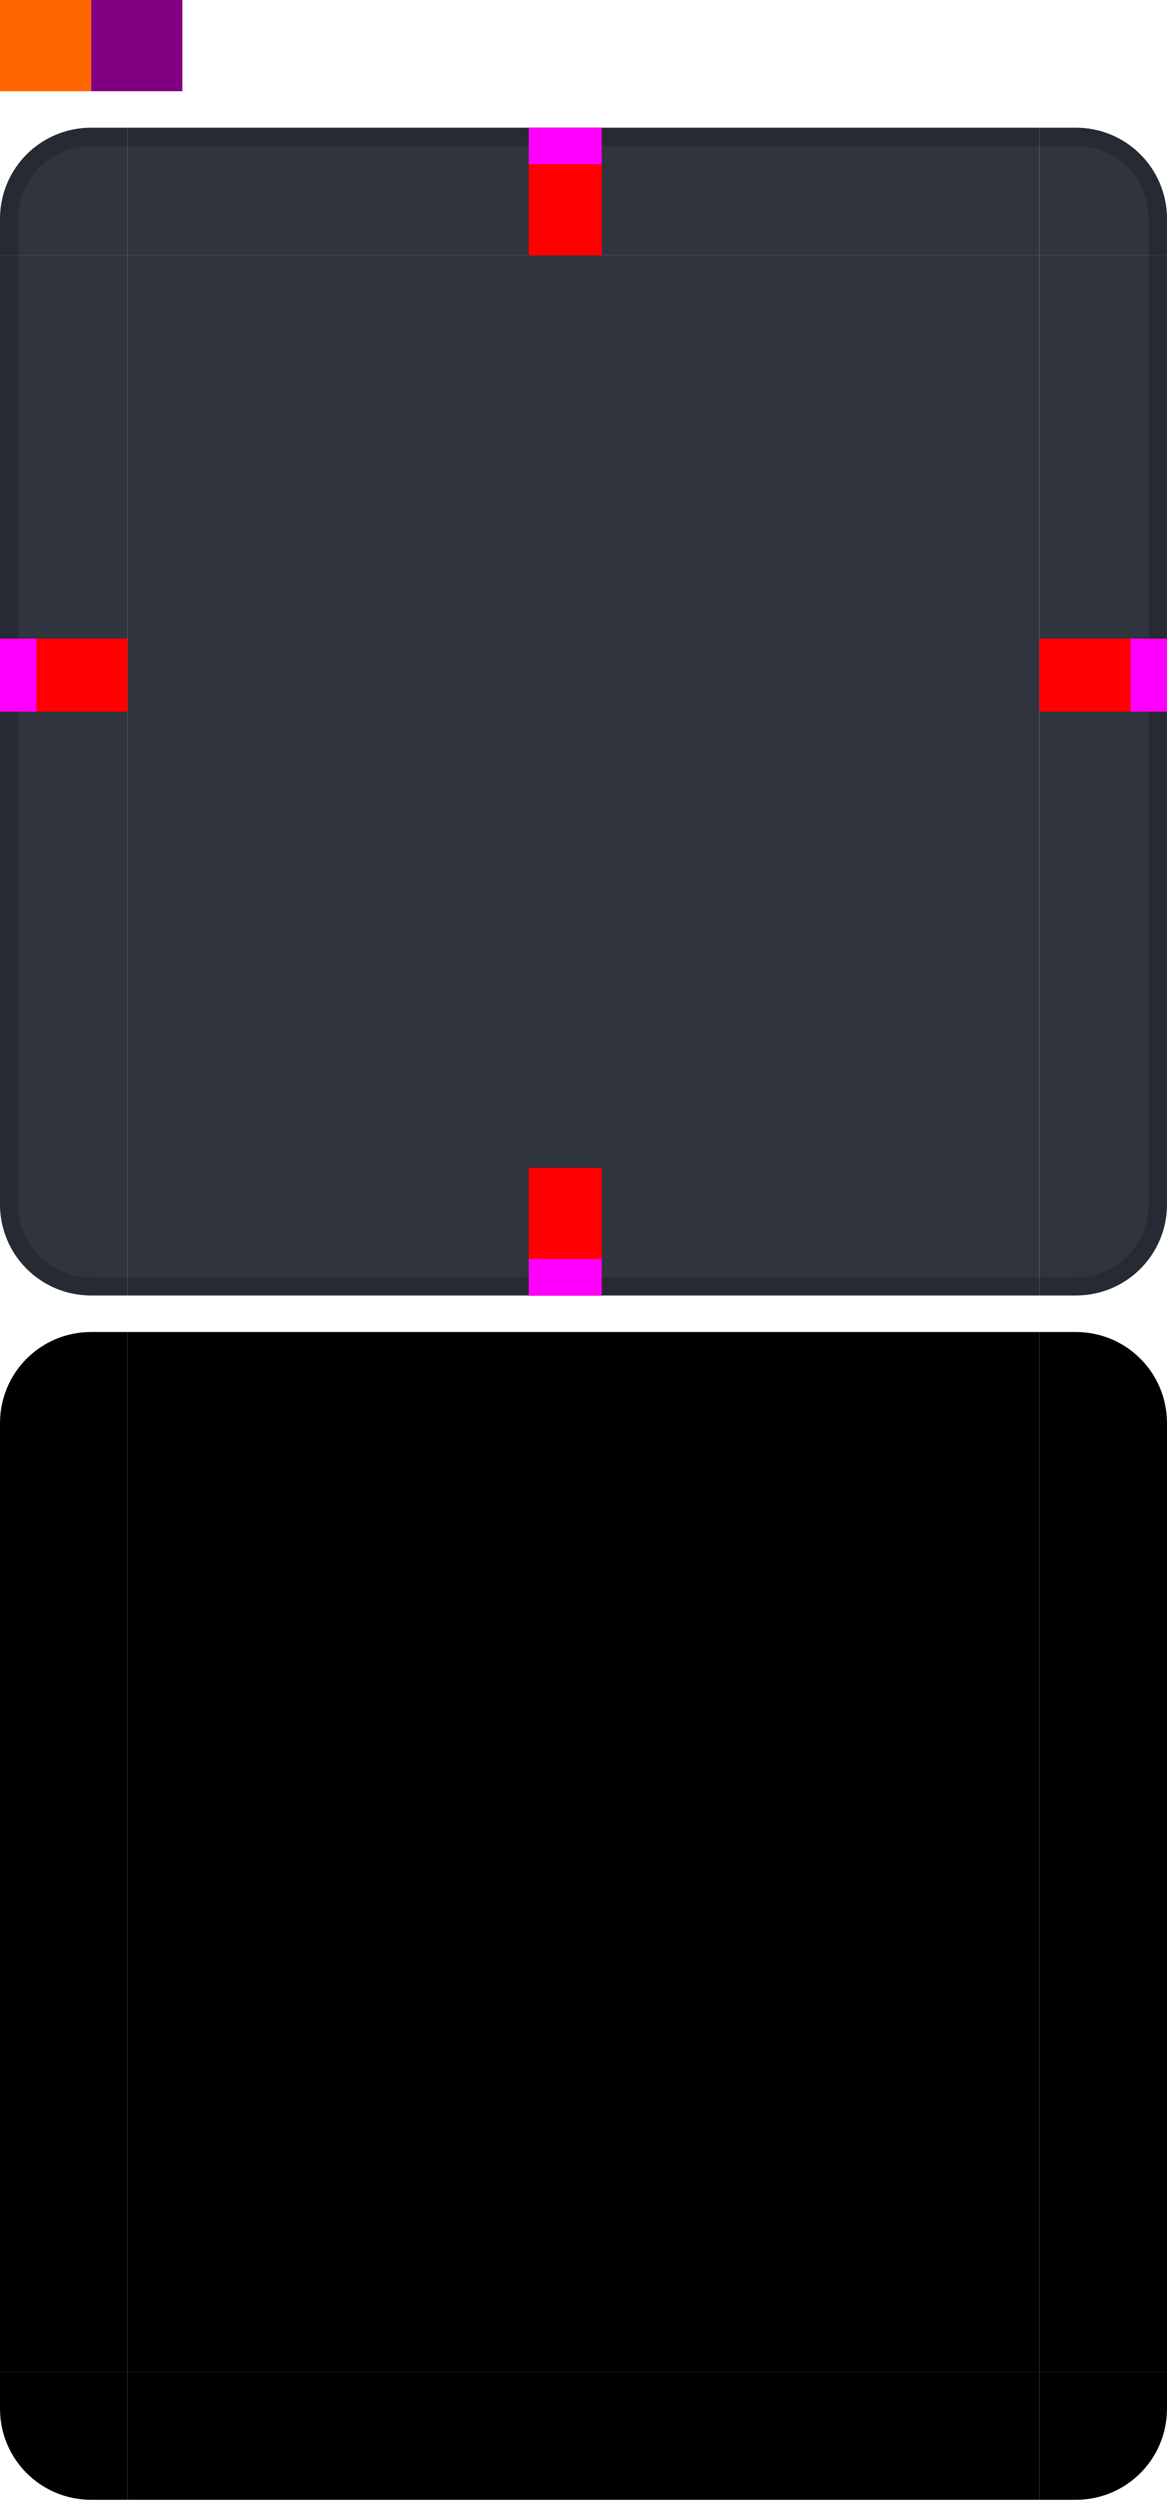<?xml version="1.0" encoding="UTF-8"?>
<svg width="64" height="137" version="1" xmlns="http://www.w3.org/2000/svg">
 <defs>
  <style id="current-color-scheme" type="text/css">.ColorScheme-Background {color:#2f343f; } .ColorScheme-ButtonBackground { color:#444a58; } .ColorScheme-Highlight { color:#5c87cc; } .ColorScheme-Text { color:#d3dae3; } .ColorScheme-NegativeText { color:#f44336; } .ColorScheme-PositiveText { color:#4caf50; } .ColorScheme-NeutralText { color:#ff9800; }</style>
 </defs>
 <rect id="center" class="ColorScheme-Background" x="7" y="14" width="50" height="50" fill="currentColor"/>
 <g id="bottomleft" transform="translate(-10 -3.001)">
  <path class="ColorScheme-Background" d="m17 74v-7h-7v2c0 2.77 2.23 5 5 5z" fill="currentColor"/>
  <path d="m10 67v2c0 2.77 2.23 5 5 5h2v-1h-2c-2.233 0-4-1.767-4-4v-2z" opacity=".2"/>
 </g>
 <g id="left" transform="translate(-10 -3.001)">
  <path class="ColorScheme-Background" d="m10 17v50l7 1e-5v-50z" fill="currentColor"/>
  <path d="m10 17v50h1v-50z" opacity=".2"/>
 </g>
 <g id="right" transform="translate(-10 -3.001)">
  <path class="ColorScheme-Background" d="m74 17v50l-7 1e-5v-50z" fill="currentColor"/>
  <path d="m73 17v50h1v-50z" opacity=".2"/>
 </g>
 <g id="bottom" transform="translate(-10 -3.001)">
  <path class="ColorScheme-Background" d="m17 74h50v-7h-50z" fill="currentColor"/>
  <path d="m17 73v1h50v-1z" opacity=".2"/>
 </g>
 <g id="bottomright" transform="translate(-10 -3.001)">
  <path class="ColorScheme-Background" d="m67 74v-7h7v2c0 2.77-2.23 5-5 5z" fill="currentColor"/>
  <path d="m73 67v2c0 2.233-1.767 4-4 4h-2v1h2c2.77 0 5-2.23 5-5v-2z" opacity=".2"/>
 </g>
 <g id="top" transform="translate(-10 -3.001)">
  <path class="ColorScheme-Background" d="m17 10h50v7h-50z" fill="currentColor"/>
  <path d="m17 10v1h50v-1z" opacity=".2"/>
 </g>
 <g id="topright" transform="translate(-10 -3.001)">
  <path class="ColorScheme-Background" d="m67 10v7h7v-2c0-2.77-2.23-5-5-5z" fill="currentColor"/>
  <path d="m67 10v1h2c2.233 0 4 1.767 4 4v2h1v-2c0-2.77-2.23-5-5-5z" opacity=".2"/>
 </g>
 <g id="topleft" transform="translate(-10 -3.001)">
  <path class="ColorScheme-Background" d="m17 10v7h-7v-2c0-2.77 2.23-5 5-5z" fill="currentColor"/>
  <path d="m15 10c-2.77 0-5 2.23-5 5v2h1v-2c0-2.233 1.767-4 4-4h2v-1z" opacity=".2"/>
 </g>
 <rect id="thick-hint-top-margin" x="29" y="7" width="4" height="7" fill="#f00"/>
 <rect id="hint-top-margin" x="29" y="7" width="4" height="2" fill="#f0f"/>
 <rect id="thick-hint-bottom-margin" x="29" y="64" width="4" height="7" fill="#f00"/>
 <rect id="hint-bottom-margin" x="29" y="69" width="4" height="2" fill="#f0f"/>
 <rect id="thick-hint-left-margin" transform="rotate(90)" x="35" y="-7" width="4" height="7" fill="#f00"/>
 <rect id="hint-left-margin" y="35" width="2" height="4" fill="#f0f"/>
 <rect id="thick-hint-right-margin" transform="rotate(90)" x="35" y="-64" width="4" height="7" fill="#f00"/>
 <rect id="hint-right-margin" x="62" y="35" width="2" height="4" fill="#f0f"/>
 <rect id="hint-tile-center" width="5" height="5" fill="#f60"/>
 <rect id="mask-center" x="7" y="80" width="50" height="50"/>
 <path id="mask-topleft" d="m7 73v7h-7v-2c0-2.77 2.23-5 5-5z"/>
 <path id="mask-left" d="m1e-5 80v50l7 1e-5v-50z"/>
 <path id="mask-right" d="m64 80v50l-7 1e-5v-50z"/>
 <path id="mask-bottomleft" d="m7 137v-7h-7v2c0 2.77 2.23 5 5 5z"/>
 <path id="mask-bottom" d="m7 137h50v-7h-50z"/>
 <path id="mask-bottomright" d="m57 137v-7h7v2c0 2.77-2.23 5-5 5z"/>
 <path id="mask-topright" d="m57 73v7h7v-2c0-2.77-2.23-5-5-5z"/>
 <path id="mask-top" d="m7 73h50v7h-50z"/>
 <rect id="thick-center" x="5" width="5" height="5" fill="#800080"/>
</svg>
